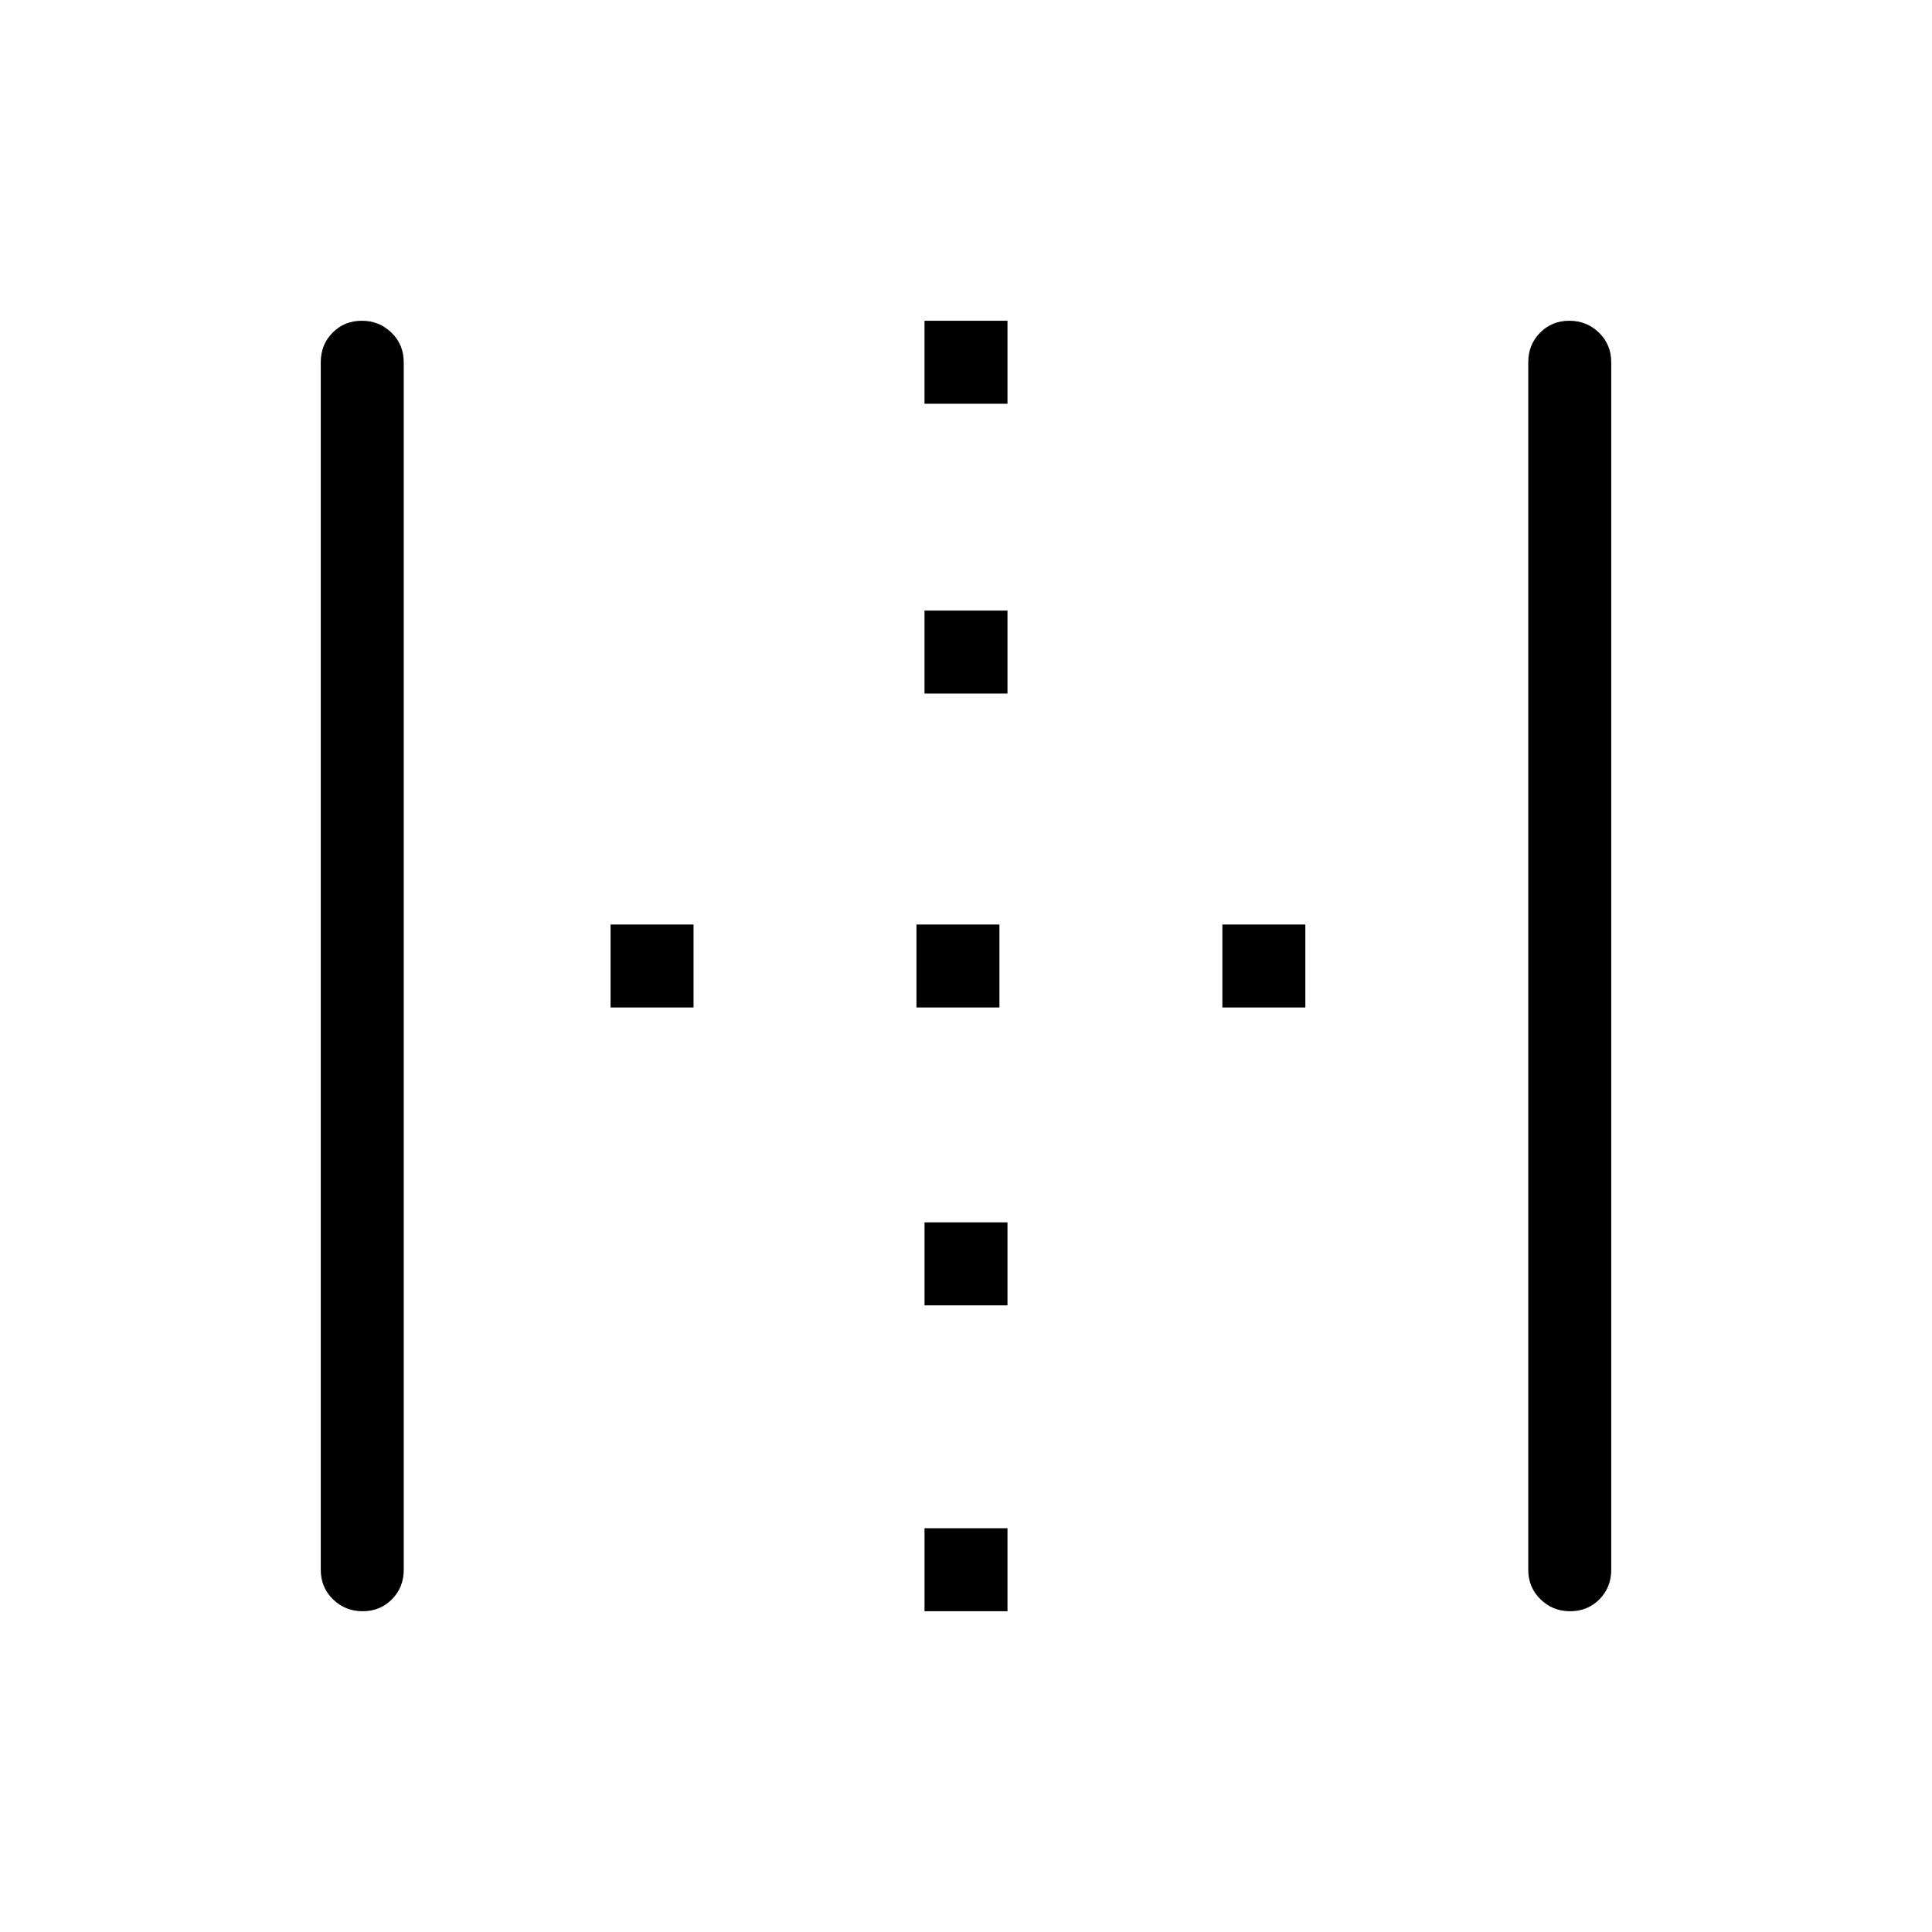 <svg xmlns="http://www.w3.org/2000/svg" height="20" viewBox="0 -960 960 960" width="20"><path d="M180.211-159.385q-8.673 0-14.75-5.926-6.076-5.927-6.076-14.689v-600q0-8.762 5.866-14.689 5.866-5.926 14.538-5.926 8.673 0 14.75 5.926 6.076 5.927 6.076 14.689v600q0 8.762-5.866 14.689-5.866 5.926-14.538 5.926Zm279.174 0v-41.23h41.23v41.23h-41.23Zm0-152v-41.23h41.23v41.23h-41.23Zm-156-148v-41.23h41.23v41.23h-41.23Zm152 0v-41.23h41.23v41.23h-41.23Zm152 0v-41.23h41.23v41.23h-41.23Zm-148-156v-41.23h41.23v41.23h-41.23Zm0-144v-41.23h41.23v41.23h-41.23Zm320.826 600q-8.673 0-14.75-5.926-6.076-5.927-6.076-14.689v-600q0-8.762 5.866-14.689 5.866-5.926 14.538-5.926 8.673 0 14.75 5.926 6.076 5.927 6.076 14.689v600q0 8.762-5.866 14.689-5.866 5.926-14.538 5.926Z"/></svg>